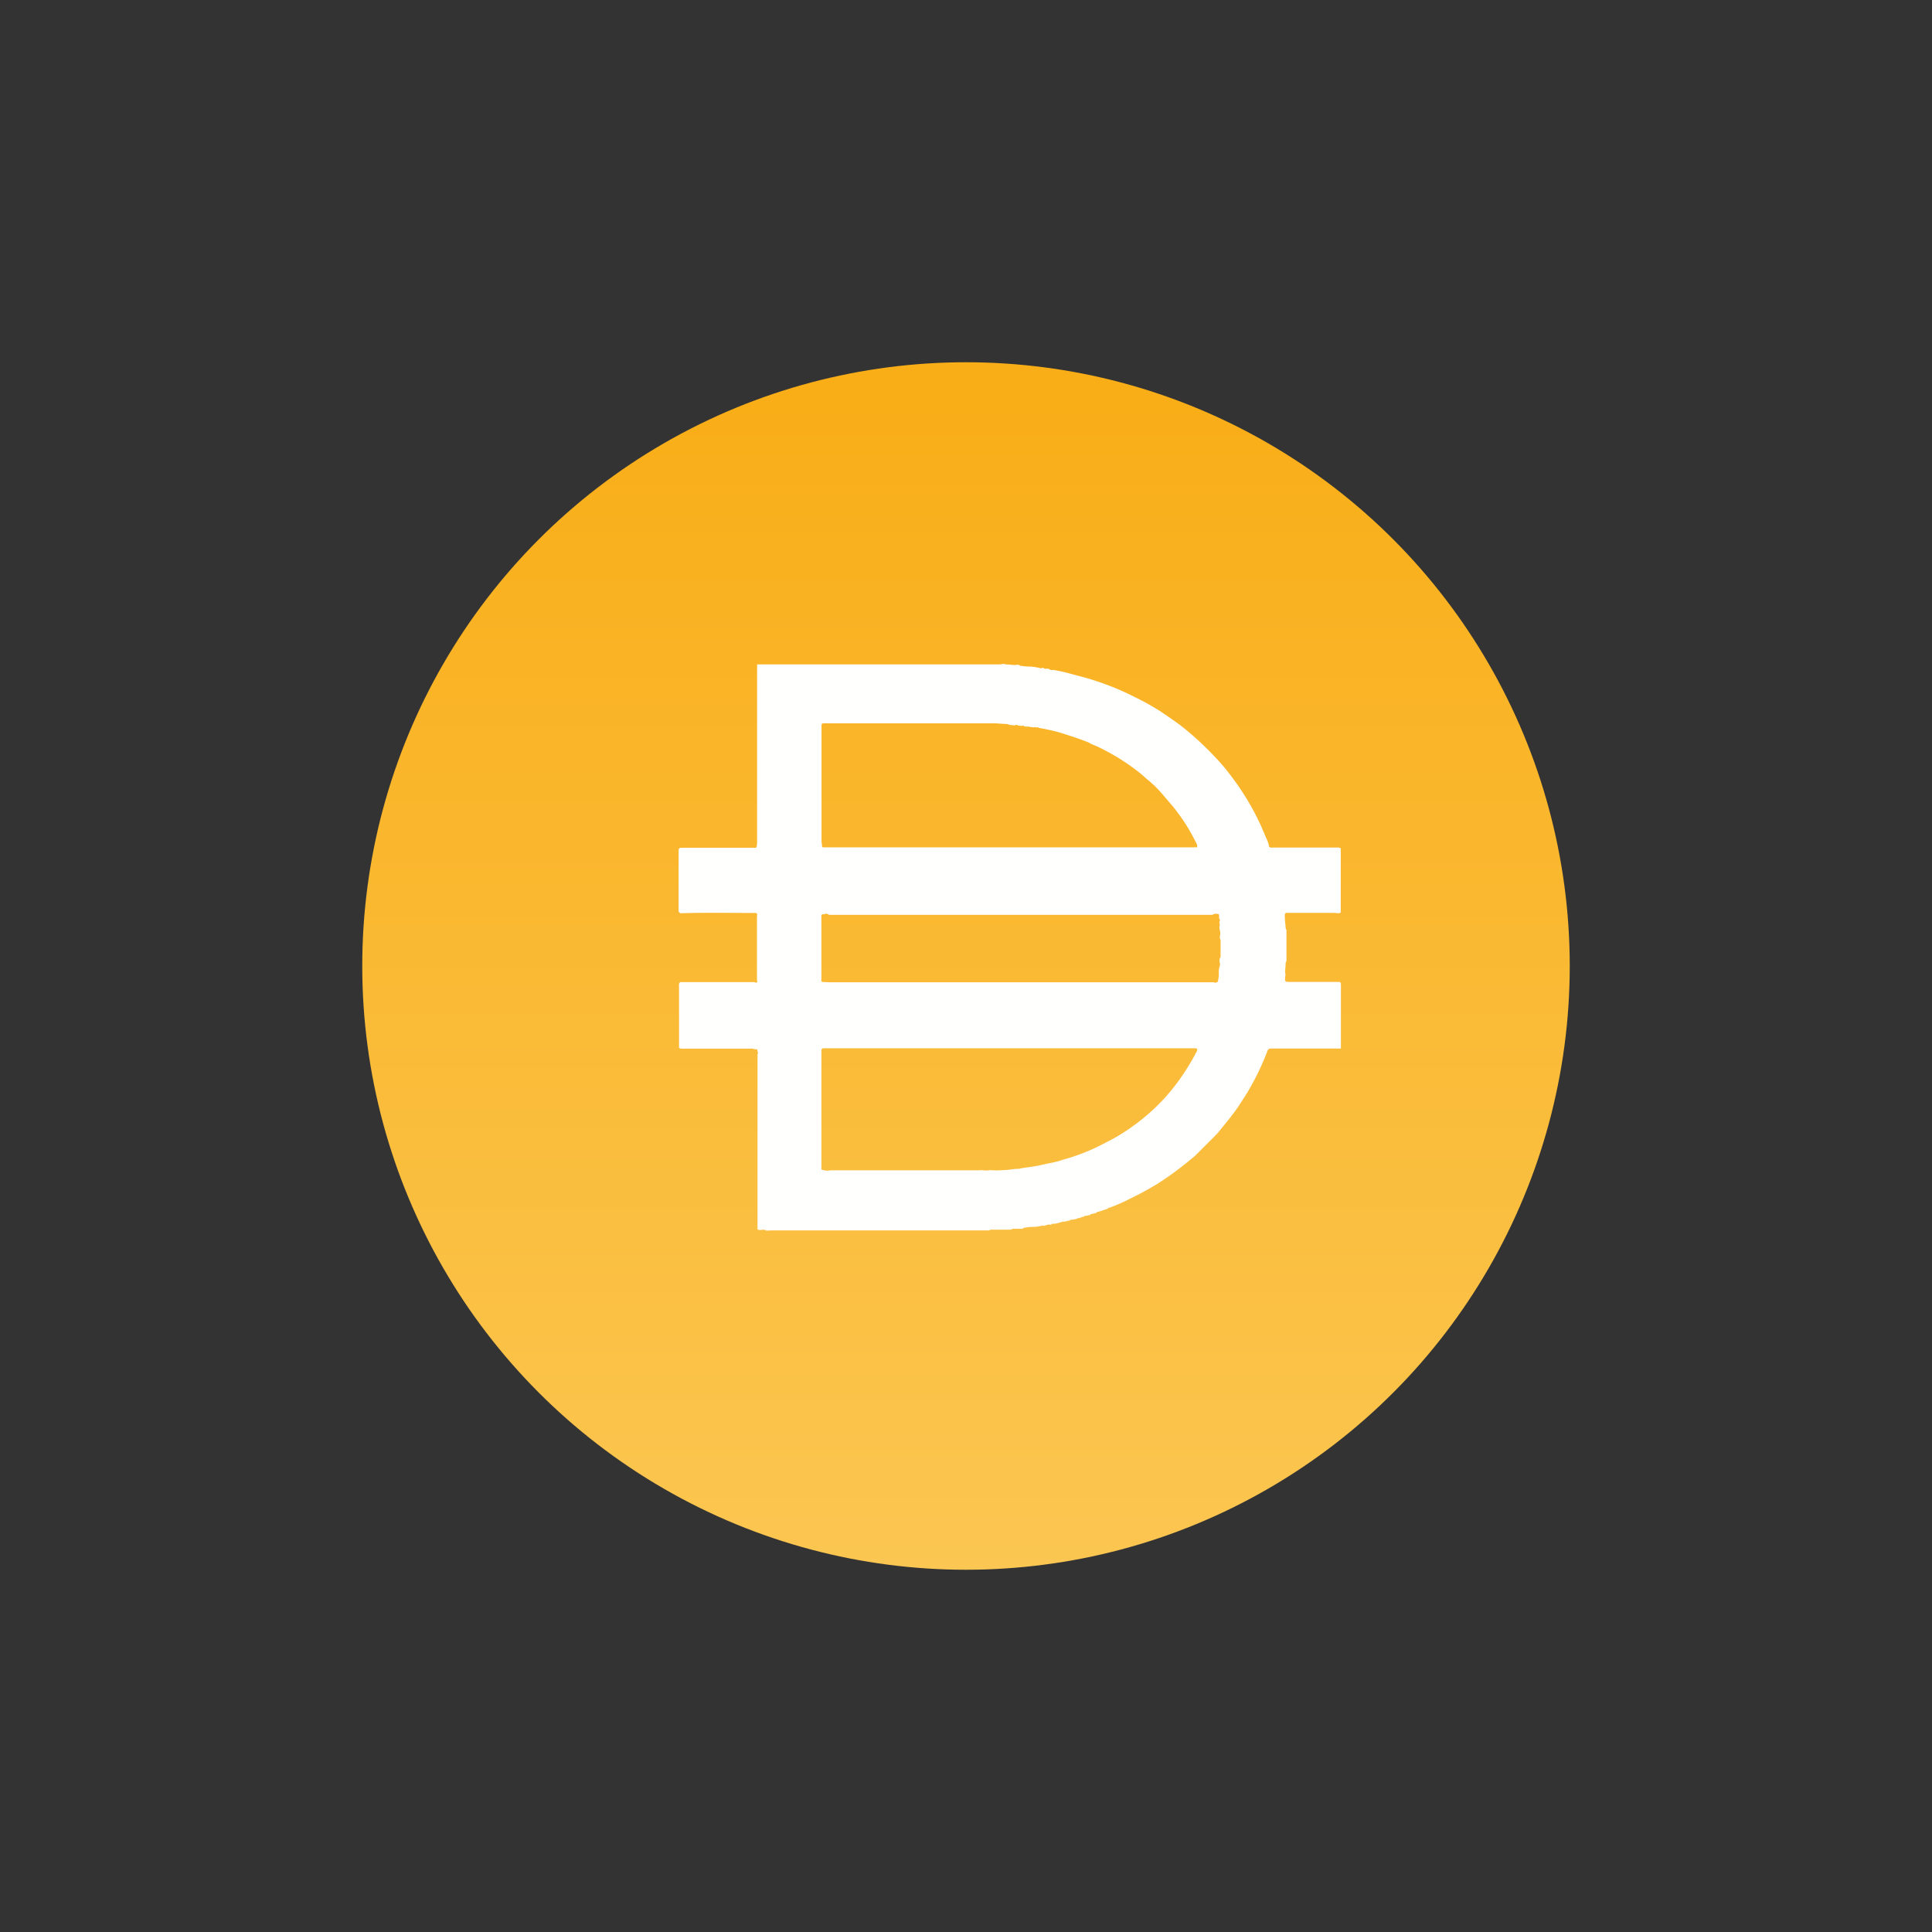 <svg xmlns="http://www.w3.org/2000/svg" xmlns:xlink="http://www.w3.org/1999/xlink" width="32" height="32" viewBox="0 0 32 32">
  <rect x="0" y="0" width="32" height="32" fill="#333333" stroke="none"/>
  <defs>
    <linearGradient id="linear-gradient" x1="0.5" y1="1" x2="0.5" gradientUnits="objectBoundingBox">
      <stop offset="0" stop-color="#fbc651"/>
      <stop offset="1" stop-color="#f9ad16"/>
    </linearGradient>
  </defs>
  <g id="dai" transform="translate(0.239)">
    <rect id="Rectangle_1710" data-name="Rectangle 1710" width="32" height="32" transform="translate(-0.239)" fill="none"/>
    <g id="Group_5016" data-name="Group 5016" transform="translate(6 6)">
      <circle id="Ellipse_99" data-name="Ellipse 99" cx="10" cy="10" r="10" transform="translate(-0.239 0)" fill="url(#linear-gradient)"/>
      <path id="Path_888" data-name="Path 888" d="M-5021.305-306.118c.026,0,.053,0,.08,0h.99c.023,0,.048,0,.072,0l.093,0a.023.023,0,0,0,.037,0,.016.016,0,0,0,0-.026c0-.116,0-.233,0-.349,0-.241,0-.483,0-.724.012-.02,0-.033-.014-.047h-.124c-.373,0-.745-.007-1.117.005a.042.042,0,0,1-.043-.033.263.263,0,0,1,0-.039v-.939c0-.07,0-.073.075-.073h1.084l.122,0,.012-.02a.472.472,0,0,0,.007-.052c0-.04,0-.079,0-.119q0-1.376,0-2.753c0-.031,0-.062,0-.093.031,0,.062,0,.093,0h3.924a.3.3,0,0,0,.045-.007l.04,0a.085.085,0,0,0,.018.007c.05,0,.1.008.151.01a.247.247,0,0,0,.045-.006l.025.005s.01.011.015.012a1.111,1.111,0,0,0,.118.013.973.973,0,0,1,.2.023.058.058,0,0,0,.051,0h.016a.058.058,0,0,0,.06.012l.034.005a.059.059,0,0,0,.061.016,2.327,2.327,0,0,1,.291.063c.093.026.188.049.28.075.049.014.1.031.146.046a4.457,4.457,0,0,1,.64.265,4.24,4.24,0,0,1,.416.231q.179.118.353.246a5.166,5.166,0,0,1,.56.514,3.472,3.472,0,0,1,.293.35,4.335,4.335,0,0,1,.461.771c.044.1.083.194.125.291q.009.027.016.054a.031.031,0,0,0,.029.037.23.23,0,0,0,.04,0h1.065a.09.09,0,0,1,.056.014c0,.048,0,.1,0,.145q0,.458,0,.917a.076.076,0,0,1-.05.012.628.628,0,0,0-.085-.006l-.752,0a.16.16,0,0,0-.022,0,.051.051,0,0,0-.017.05c0,.07.009.14.015.21a.063.063,0,0,0,.012.023v.518a.052.052,0,0,0-.014.042c0,.042-.007.083-.009.125a.235.235,0,0,0,.006.045c0,.015,0,.031-.005.046,0,.071-.02.085.081.085h.8c.034,0,.042.008.043.043s0,.092,0,.139v.721c0,.066,0,.132,0,.2h-1.157a.056.056,0,0,0-.061.041,4.248,4.248,0,0,1-.307.644c-.045.081-.1.157-.147.235-.105.161-.23.307-.35.457-.025.031-.054.059-.081.087l-.3.3c-.025.025-.053.046-.081.069a5.337,5.337,0,0,1-.543.4,5.02,5.02,0,0,1-.464.253,2.962,2.962,0,0,1-.337.149.035.035,0,0,0-.035.018l-.151.05a.033.033,0,0,0-.034.017l-.072.02a.038.038,0,0,0-.035.017l-.07.015a.021.021,0,0,0-.027.009l-.092.029a.022.022,0,0,0-.027.009l-.079.017a.034.034,0,0,0-.04.012l-.092.02a.09.09,0,0,0-.026,0l-.108.03-.039.006a.034.034,0,0,0-.044.015h0a.16.16,0,0,0-.1.013l-.026.005c-.006,0-.013-.007-.018-.006a.6.6,0,0,1-.174.023c-.044,0-.086.008-.13.015-.009,0-.018.011-.026.017h0l-.124,0a.107.107,0,0,0-.071.014l-.09,0a.037.037,0,0,0-.013,0l-.23,0c-.007,0-.015.008-.021.012-.024,0-.048,0-.072,0h-3.445c-.059,0-.118,0-.178.005-.007,0-.014-.013-.02-.013a.216.216,0,0,0-.064,0,.087.087,0,0,1-.062-.009c0-.009,0-.018,0-.026q0-1.381,0-2.763c0-.038,0-.075,0-.113a.029.029,0,0,0,0-.04c0-.04-.005-.042-.04-.042l-.014,0a.115.115,0,0,0-.071-.009h-1.084a.5.5,0,0,1-.053,0,.2.2,0,0,1-.038-.011v-.081c0-.313,0-.626,0-.939A.074.074,0,0,1-5021.305-306.118Zm2.356-1.124h0c-.006.006-.016.011-.017.018a.2.2,0,0,0,0,.046q0,.505,0,1.01a.169.169,0,0,0,0,.039s.014.006.021.009c.048,0,.1.005.145.005h6.236l.106,0c.013.017.023.008.032,0a.009.009,0,0,0,.007,0,.029.029,0,0,0,.024-.027c0-.025.009-.051.011-.077a.228.228,0,0,0,0-.044c0-.03,0-.061.006-.091a.128.128,0,0,0,.005-.106c0-.018,0-.035.007-.053a.091.091,0,0,0,.012-.029c0-.09,0-.181,0-.271a.085.085,0,0,0-.013-.029.236.236,0,0,0,0-.026.228.228,0,0,0-.006-.134v-.039a.059.059,0,0,0,0-.051c0-.01,0-.019,0-.029a.038.038,0,0,0-.006-.052.24.24,0,0,1,0-.026c0-.032,0-.046-.019-.047a.115.115,0,0,0-.093.014h-6.35a.066.066,0,0,0-.081-.009S-5018.947-307.246-5018.949-307.242Zm2.638,4.238a.408.408,0,0,0,.136,0h0l.006,0a1.376,1.376,0,0,0,.217,0c.066,0,.131-.013.2-.02.031,0,.062,0,.092-.01.106-.018.214-.027.32-.052.083-.02.168-.034.252-.054.058-.014.114-.034.17-.05a3.253,3.253,0,0,0,.464-.172c.1-.046.2-.1.3-.151a3.423,3.423,0,0,0,.636-.451,3.178,3.178,0,0,0,.438-.478,3.837,3.837,0,0,0,.333-.533.113.113,0,0,0,.006-.019.023.023,0,0,0-.021-.028h-6.11c-.02,0-.041,0-.06,0s-.035.013-.034.039,0,.057,0,.086q0,.841,0,1.683c0,.055,0,.11,0,.165,0,.011,0,.022,0,.034a.254.254,0,0,0,.149.014h.027c.021,0,.044,0,.065,0h2.292c.022,0,.043,0,.065,0Zm3.529-5.356a.073.073,0,0,0,.026.012c.013,0,.018-.008.013-.021a.071.071,0,0,0,0-.025c-.027-.053-.054-.106-.082-.158a3.1,3.1,0,0,0-.32-.477c-.088-.1-.175-.21-.27-.308-.068-.071-.148-.131-.223-.2-.023-.02-.047-.04-.071-.059a3.584,3.584,0,0,0-.672-.417c-.042-.02-.085-.036-.127-.055a.253.253,0,0,0-.033-.02c-.07-.027-.14-.054-.21-.078-.1-.032-.192-.063-.289-.092-.06-.017-.12-.03-.18-.043s-.1-.02-.149-.029a.021.021,0,0,0-.028-.007l-.024,0a.016.016,0,0,0-.026,0l-.08-.01a.02.02,0,0,0-.028,0l-.052-.007a.025.025,0,0,0-.039-.006l-.066-.009a.042.042,0,0,0-.053,0l-.093-.011a.1.1,0,0,0-.029-.013c-.073,0-.146-.011-.218-.011h-2.824c-.025,0-.035.011-.035.038s0,.079,0,.119q0,.9,0,1.794a.467.467,0,0,0,.007.058c0,.041.005.045.038.045h6.14Z" transform="translate(5026.332 316.385)" fill="#fffffe"/>
    </g>
  </g>
</svg>
